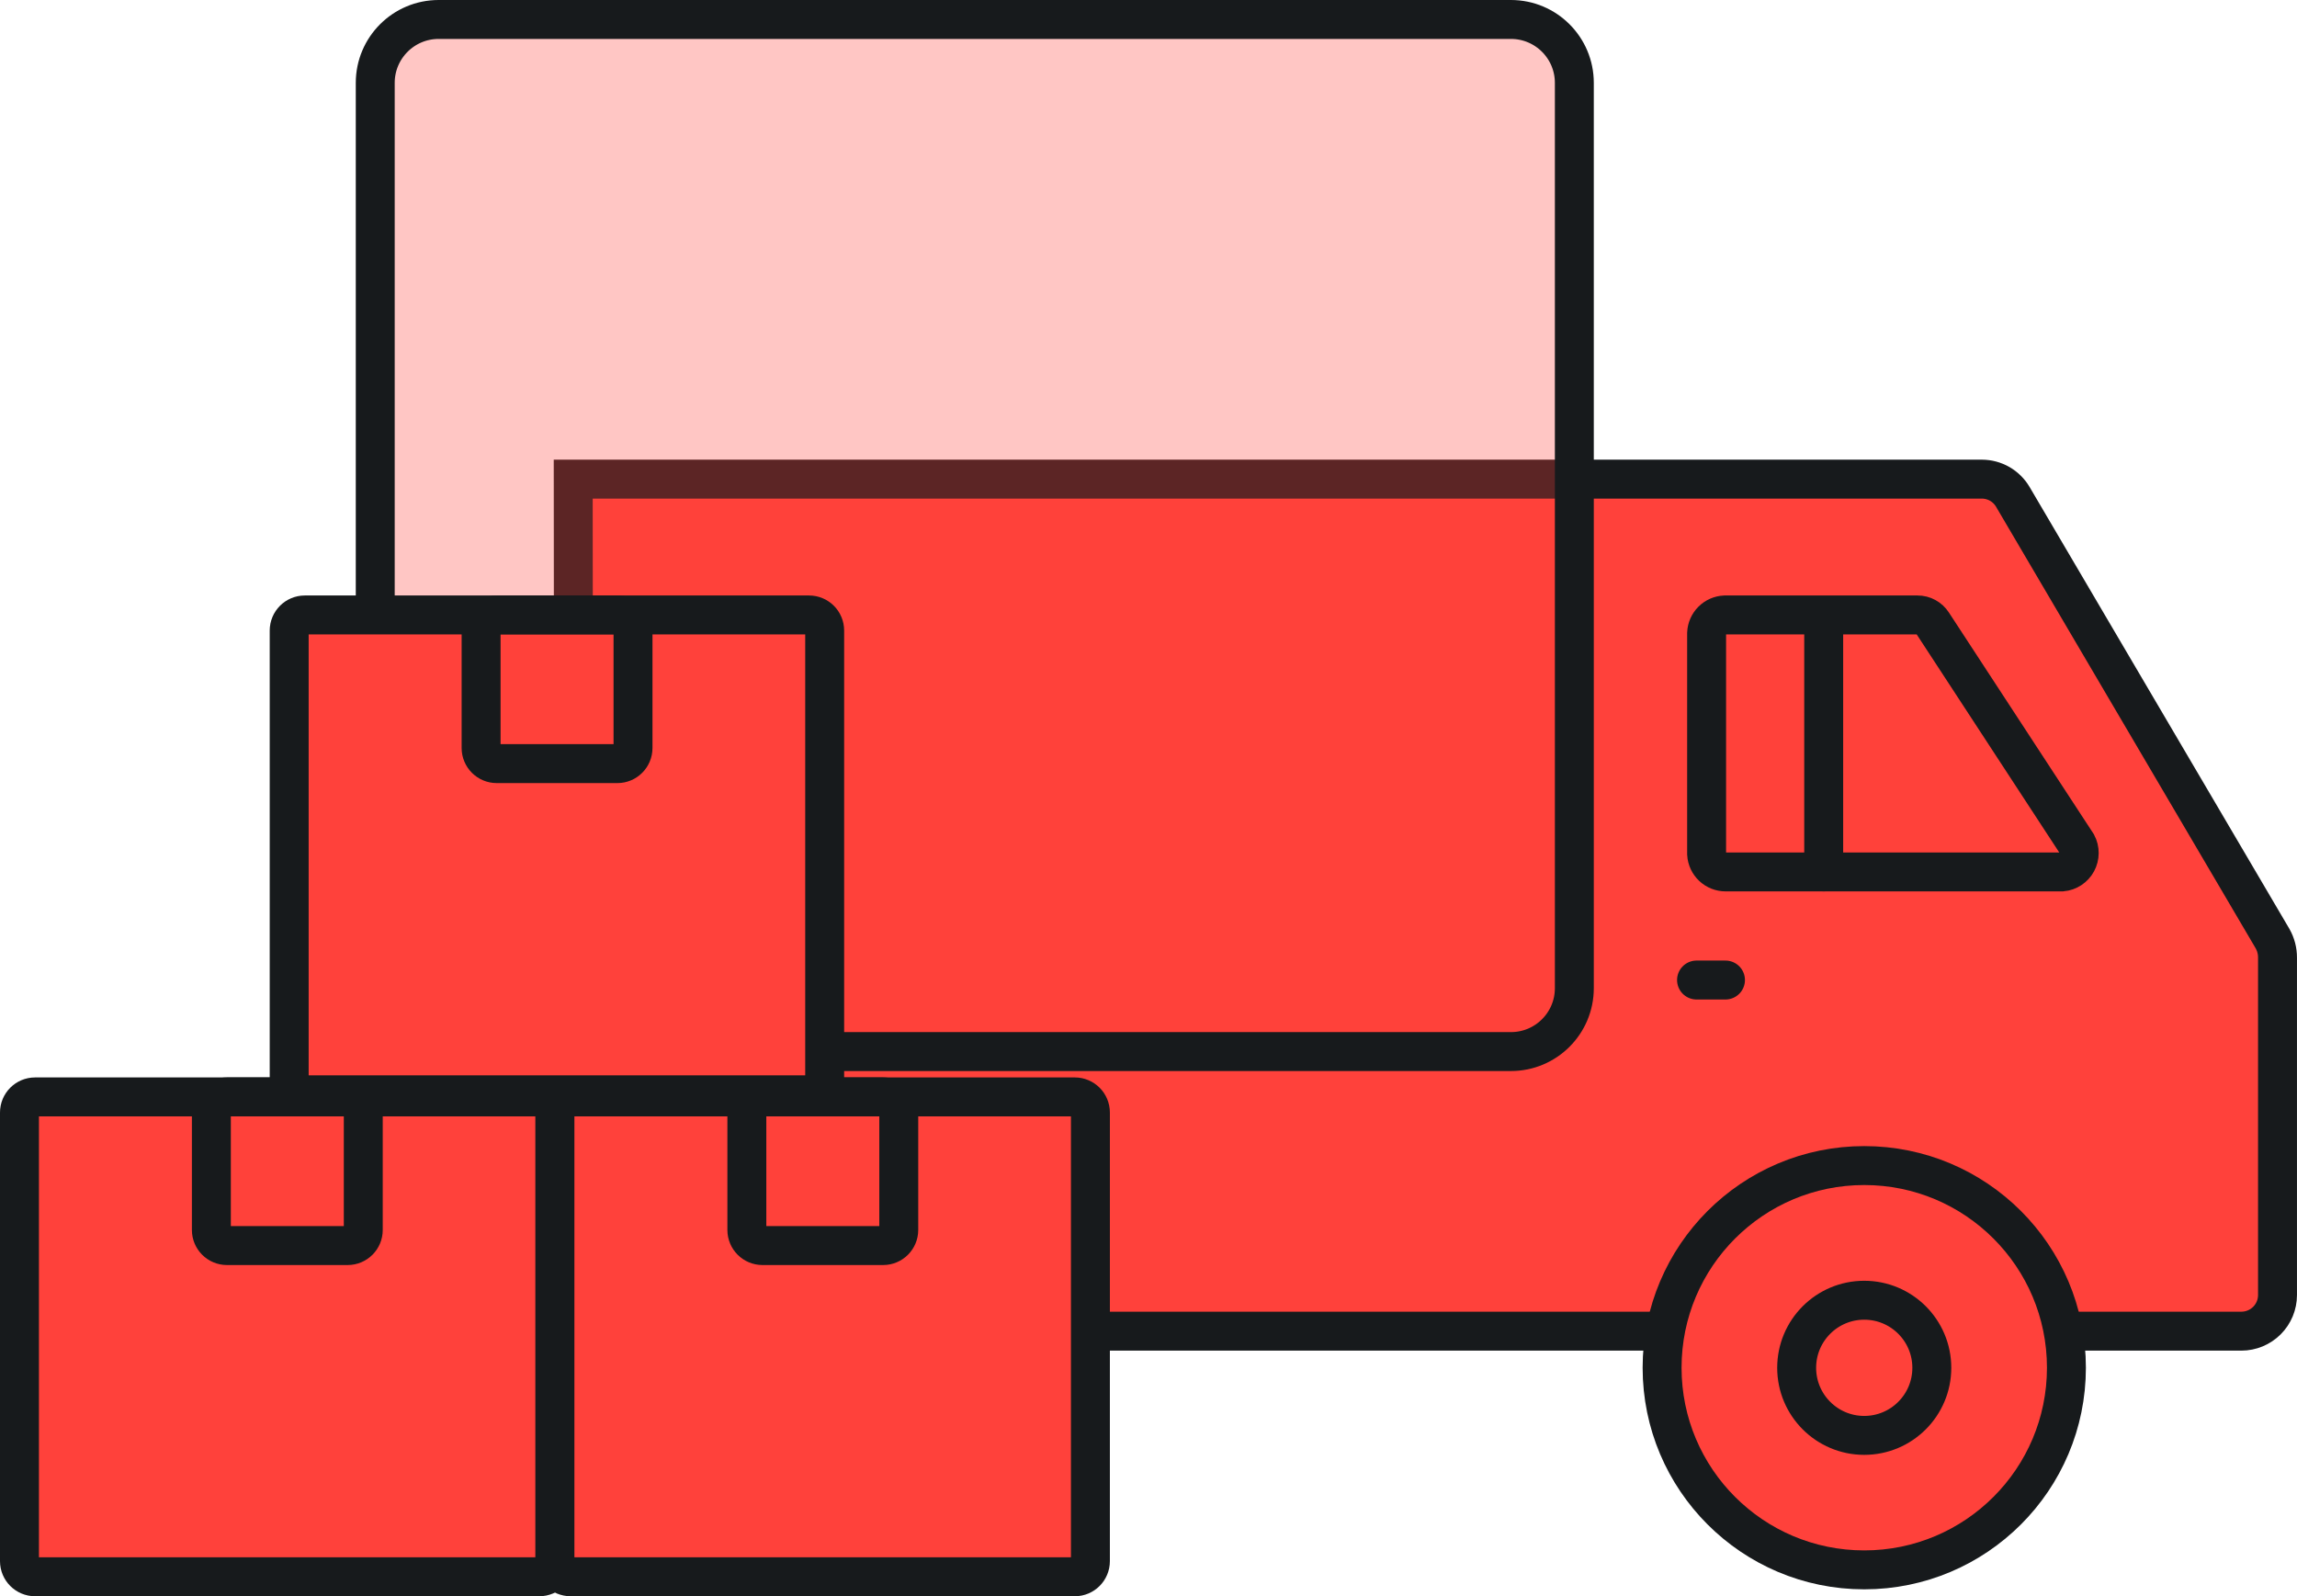 <svg width="118" height="82" viewBox="0 0 118 82" fill="none" xmlns="http://www.w3.org/2000/svg">
<path d="M29.467 48.698V66.524C29.467 67.017 29.663 67.489 30.011 67.838C30.36 68.186 30.832 68.382 31.325 68.382H115.141C115.634 68.382 116.106 68.186 116.455 67.838C116.804 67.489 116.999 67.017 116.999 66.524V49.196C117.001 48.854 116.914 48.517 116.745 48.218L103.406 25.532C103.244 25.253 103.011 25.022 102.732 24.86C102.452 24.699 102.135 24.614 101.812 24.613H29.447L29.467 48.698Z" fill="#FF413B" stroke="#171A1C" stroke-width="2" stroke-miterlimit="10"/>
<path d="M77.619 1H22.534C20.735 1 19.277 2.458 19.277 4.256V50.763C19.277 52.561 20.735 54.019 22.534 54.019H77.619C79.418 54.019 80.876 52.561 80.876 50.763V4.256C80.876 2.458 79.418 1 77.619 1Z" fill="#FF413B" fill-opacity="0.3" stroke="#171A1C" stroke-width="2" stroke-miterlimit="10"/>
<path d="M95.769 80.644C101.505 80.644 106.155 75.995 106.155 70.26C106.155 64.524 101.505 59.875 95.769 59.875C90.033 59.875 85.384 64.524 85.384 70.26C85.384 75.995 90.033 80.644 95.769 80.644Z" fill="#FF413B" stroke="#171A1C" stroke-width="2" stroke-miterlimit="10"/>
<path d="M95.768 73.736C97.686 73.736 99.24 72.181 99.24 70.264C99.24 68.347 97.686 66.793 95.768 66.793C93.851 66.793 92.297 68.347 92.297 70.264C92.297 72.181 93.851 73.736 95.768 73.736Z" fill="#FF413B" fill-opacity="0.3" stroke="#171A1C" stroke-width="2" stroke-miterlimit="10"/>
<path d="M87.153 50.344H88.64" stroke="#171A1C" stroke-width="2" stroke-miterlimit="10" stroke-linecap="round"/>
<path d="M87.671 32.519V43.872C87.686 44.121 87.796 44.355 87.977 44.526C88.159 44.696 88.399 44.791 88.649 44.791H105.928C106.088 44.776 106.241 44.721 106.375 44.633C106.509 44.544 106.619 44.424 106.695 44.283C106.771 44.142 106.811 43.984 106.812 43.824C106.814 43.663 106.775 43.505 106.701 43.363L99.279 32.01C99.195 31.881 99.082 31.774 98.946 31.701C98.811 31.627 98.66 31.589 98.506 31.59H88.6C88.357 31.602 88.128 31.703 87.956 31.875C87.784 32.047 87.683 32.276 87.671 32.519Z" fill="#FF413B" fill-opacity="0.3" stroke="#171A1C" stroke-width="2" stroke-miterlimit="10" stroke-linecap="round"/>
<path d="M93.686 32.516V44.788" stroke="#171A1C" stroke-width="2" stroke-miterlimit="10" stroke-linecap="round"/>
<path d="M27.707 56.348H1.802C1.359 56.348 1 56.707 1 57.15V80.197C1 80.64 1.359 80.999 1.802 80.999H27.707C28.149 80.999 28.509 80.64 28.509 80.197V57.15C28.509 56.707 28.149 56.348 27.707 56.348Z" fill="#FF413B" stroke="#171A1C" stroke-width="2" stroke-miterlimit="10"/>
<path d="M17.86 56.348H11.66C11.217 56.348 10.858 56.707 10.858 57.15V63.183C10.858 63.626 11.217 63.985 11.66 63.985H17.86C18.303 63.985 18.662 63.626 18.662 63.183V57.15C18.662 56.707 18.303 56.348 17.86 56.348Z" fill="#FF413B" fill-opacity="0.3" stroke="#171A1C" stroke-width="2" stroke-miterlimit="10" stroke-linecap="round"/>
<path d="M55.215 56.348H29.31C28.867 56.348 28.508 56.707 28.508 57.15V80.197C28.508 80.64 28.867 80.999 29.31 80.999H55.215C55.657 80.999 56.016 80.64 56.016 80.197V57.15C56.016 56.707 55.657 56.348 55.215 56.348Z" fill="#FF413B" stroke="#171A1C" stroke-width="2" stroke-miterlimit="10"/>
<path d="M45.369 56.348H39.169C38.726 56.348 38.367 56.707 38.367 57.15V63.183C38.367 63.626 38.726 63.985 39.169 63.985H45.369C45.812 63.985 46.171 63.626 46.171 63.183V57.15C46.171 56.707 45.812 56.348 45.369 56.348Z" fill="#FF413B" fill-opacity="0.3" stroke="#171A1C" stroke-width="2" stroke-miterlimit="10" stroke-linecap="round"/>
<path d="M41.563 31.59H15.658C15.215 31.59 14.856 31.949 14.856 32.392V55.44C14.856 55.882 15.215 56.241 15.658 56.241H41.563C42.006 56.241 42.365 55.882 42.365 55.44V32.392C42.365 31.949 42.006 31.59 41.563 31.59Z" fill="#FF413B" stroke="#171A1C" stroke-width="2" stroke-miterlimit="10"/>
<path d="M31.717 31.59H25.517C25.074 31.59 24.715 31.949 24.715 32.392V38.425C24.715 38.868 25.074 39.227 25.517 39.227H31.717C32.16 39.227 32.519 38.868 32.519 38.425V32.392C32.519 31.949 32.16 31.59 31.717 31.59Z" fill="#FF413B" fill-opacity="0.3" stroke="#171A1C" stroke-width="2" stroke-miterlimit="10" stroke-linecap="round"/>
</svg>
